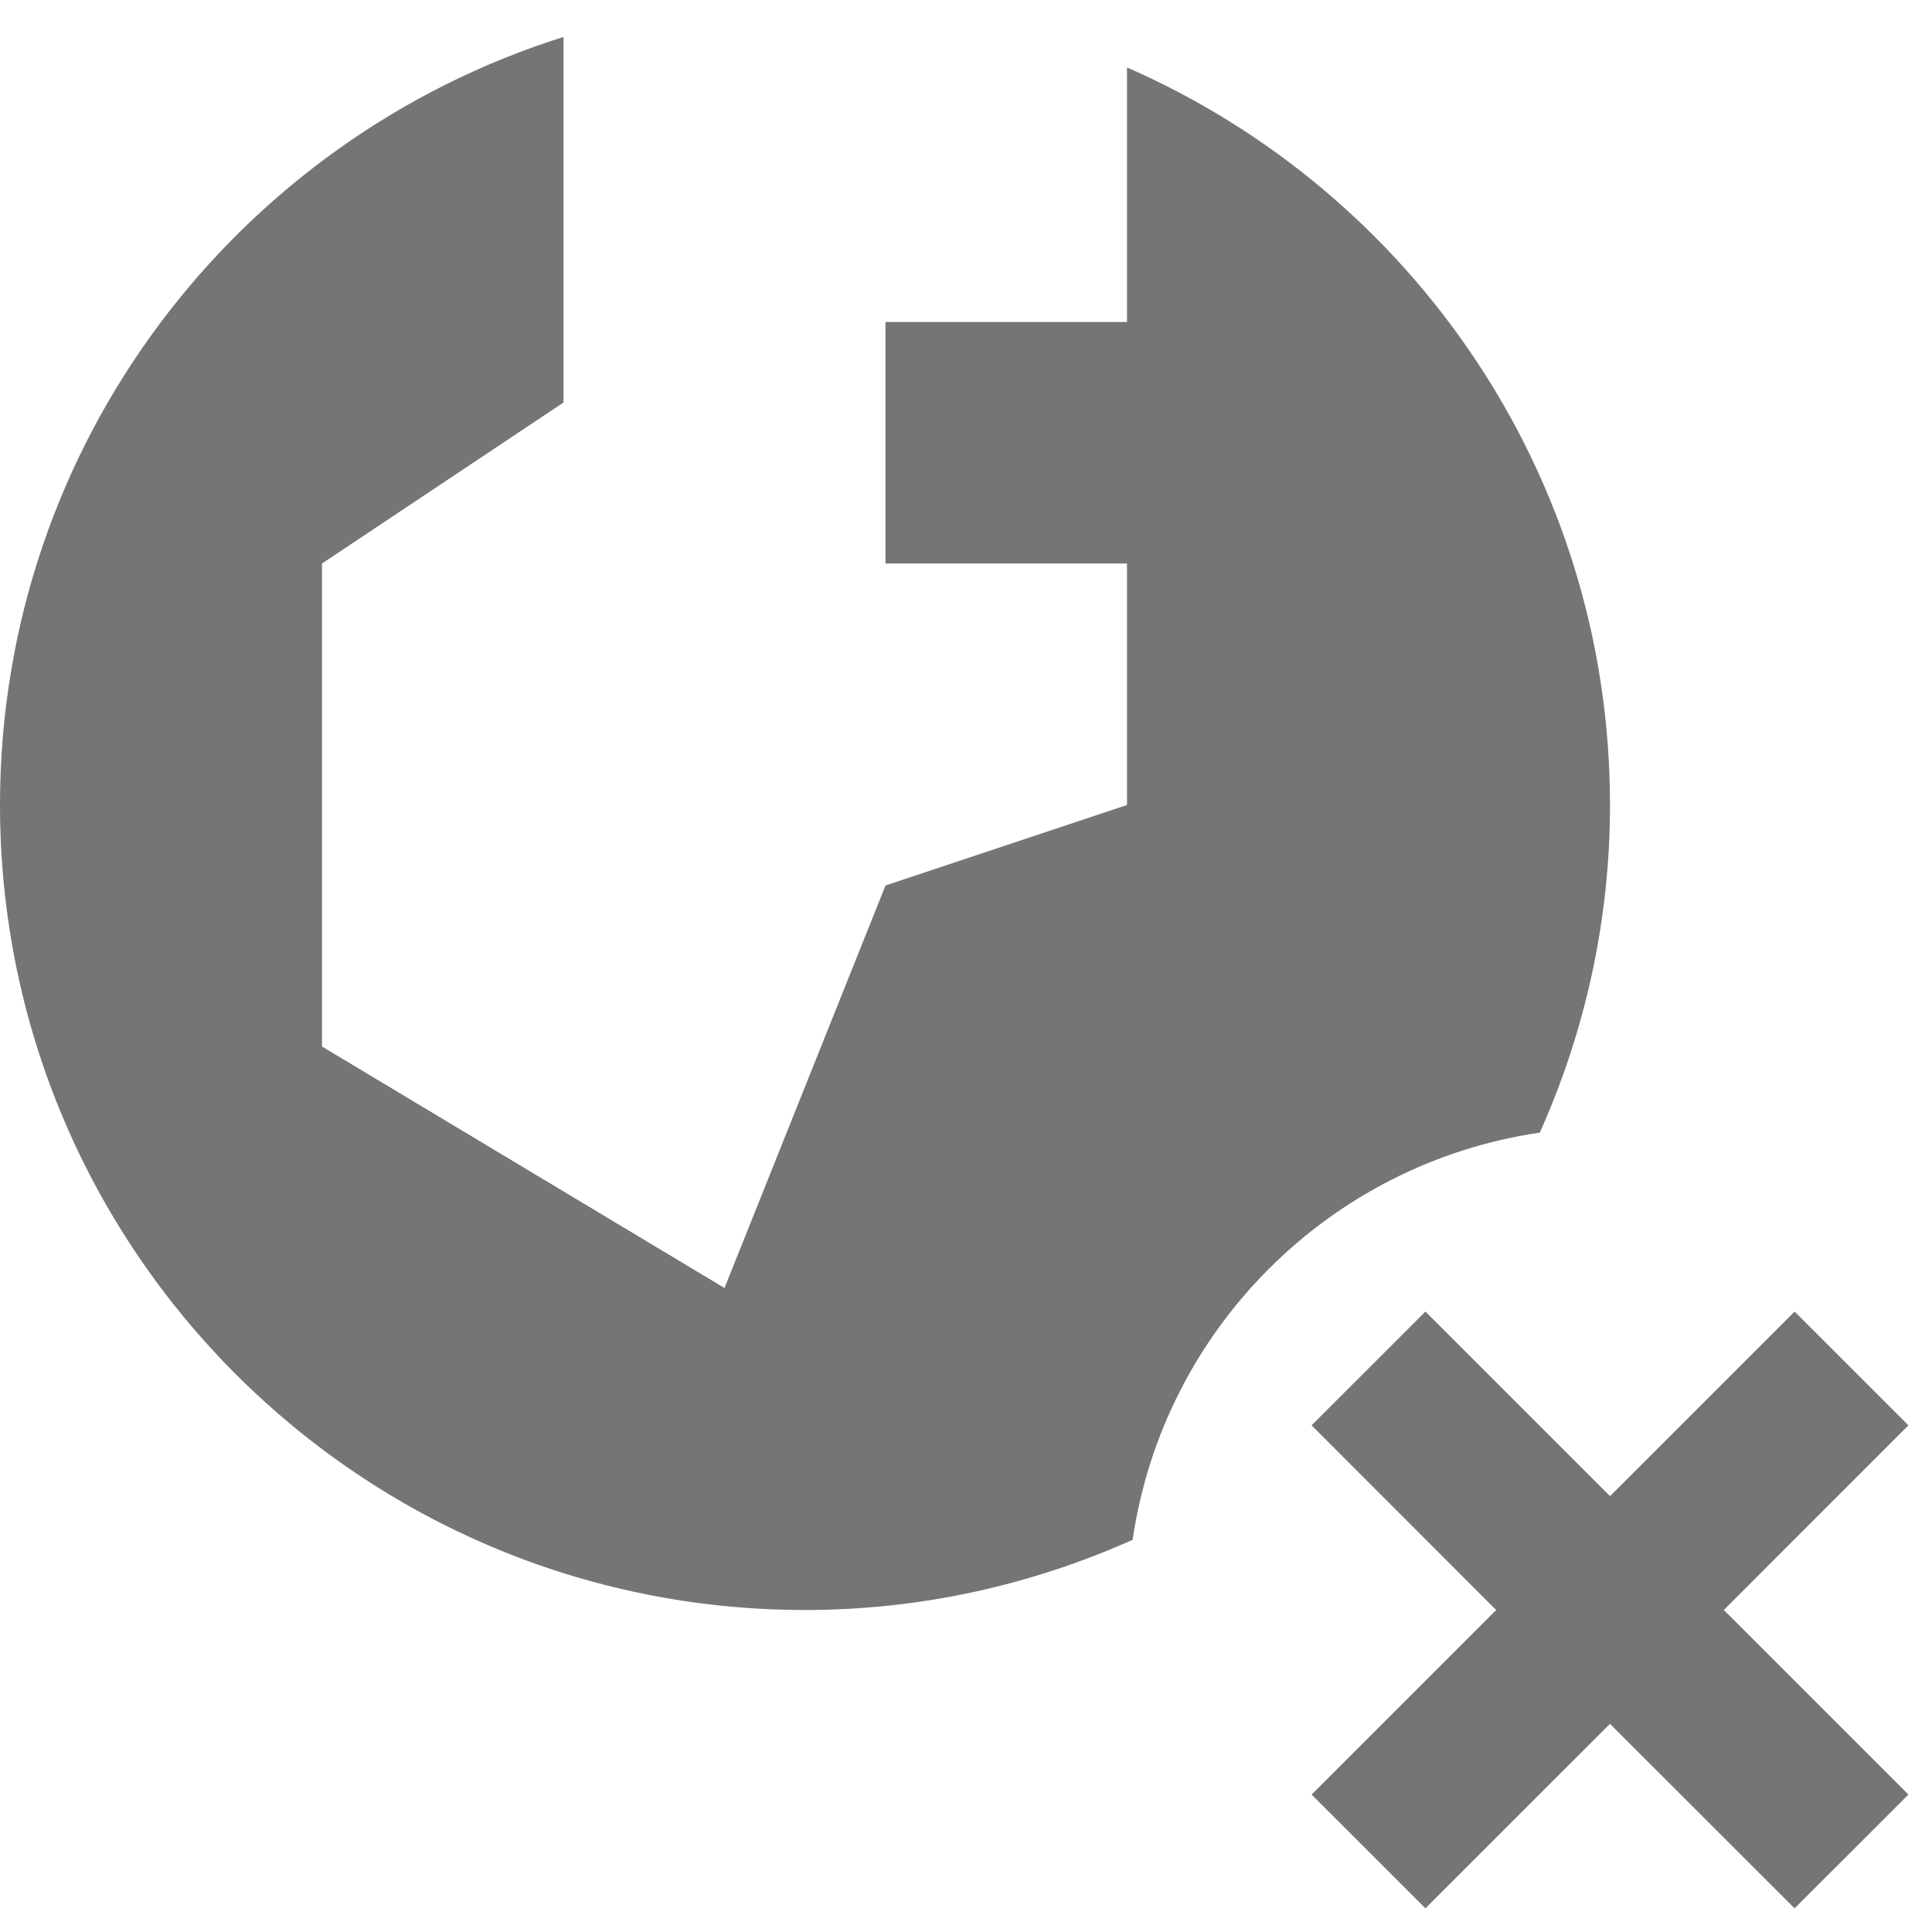 <?xml version="1.0" encoding="utf-8"?>
<!-- Generator: Adobe Illustrator 17.1.0, SVG Export Plug-In . SVG Version: 6.00 Build 0)  -->
<!DOCTYPE svg PUBLIC "-//W3C//DTD SVG 1.1//EN" "http://www.w3.org/Graphics/SVG/1.1/DTD/svg11.dtd">
<svg version="1.1" xmlns="http://www.w3.org/2000/svg" xmlns:xlink="http://www.w3.org/1999/xlink" x="0px" y="0px" width="24px"
	 height="24px" viewBox="0 0 24 24" enable-background="new 0 0 24 24" xml:space="preserve">
<g id="Frame_-_24px">
	<rect x="0.001" y="0.002" fill="none" width="24" height="24"/>
</g>
<g id="Filled_Icons">
	<g>
		<path fill="#757575" d="M20,10c0-4.1-2.47-7.619-6-9.162V4h-3v3h3v3l-3,1l-2,5l-5-3V7l3-2V0.459C2.943,1.734,0,5.523,0,10
			c0,5.523,4.477,10,10,10c1.451,0,2.826-0.316,4.07-0.872c0.382-2.614,2.444-4.676,5.058-5.058C19.684,12.827,20,11.451,20,10z"/>
		<polygon fill="#757575" points="23.707,17.706 22.293,16.293 20,18.586 17.707,16.293 16.293,17.706 18.586,20 16.293,22.293 
			17.707,23.706 20,21.414 22.293,23.706 23.707,22.293 21.414,20 		"/>
	</g>
</g>
</svg>
